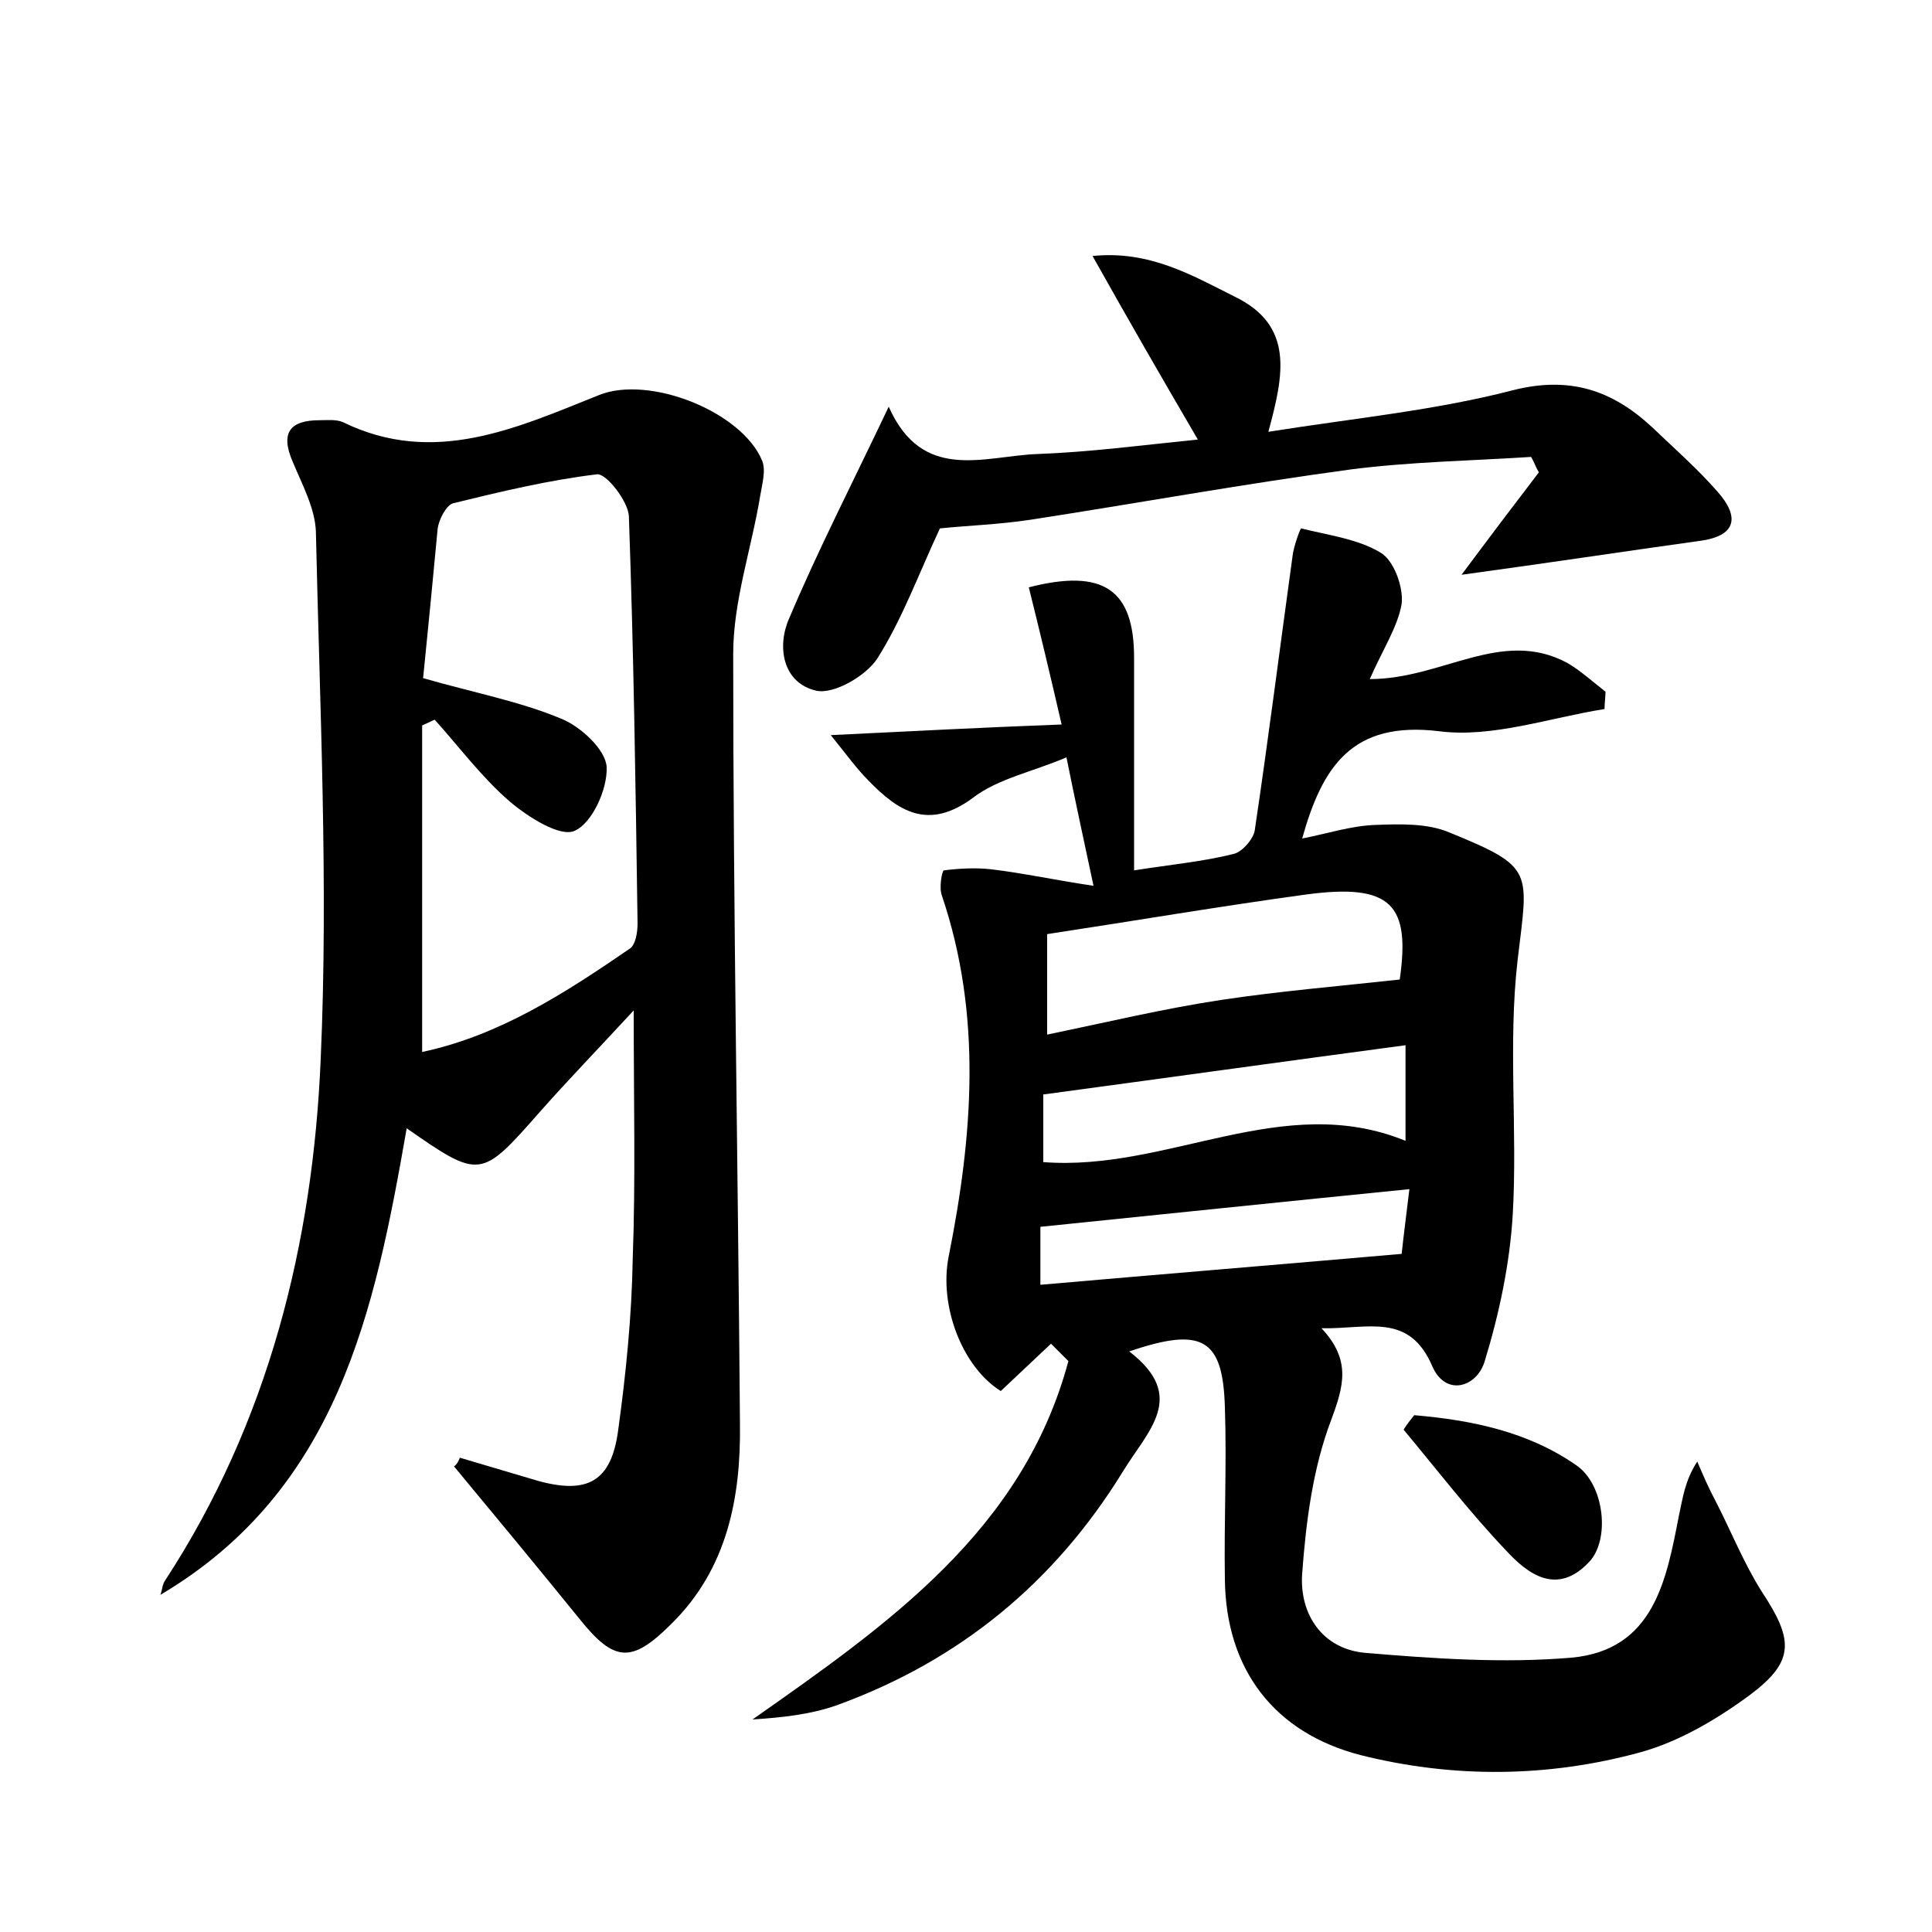 <?xml version="1.0" encoding="utf-8"?>
<!-- Generator: Adobe Illustrator 22.0.0, SVG Export Plug-In . SVG Version: 6.00 Build 0)  -->
<svg version="1.1" id="图层_1" xmlns="http://www.w3.org/2000/svg" xmlns:xlink="http://www.w3.org/1999/xlink" x="0px" y="0px"
	 viewBox="0 0 200 200" style="enable-background:new 0 0 200 200;" xml:space="preserve">
<style type="text/css">
	.st0{fill:#FFFFFF;}
</style>
<g>
	
	<path d="M141.8,70.3c7.5,0,13.6-5.3,20.4-1.7c1.4,0.8,2.7,2,4,3c0,0.6-0.1,1.2-0.1,1.8c-5.7,0.9-11.6,3-17.1,2.3
		c-9-1.1-12.1,3.6-14.2,11.1c2.6-0.5,5-1.3,7.5-1.4c2.6-0.1,5.5-0.2,7.8,0.8c8.8,3.6,8.1,3.9,7,13.2c-1,8.7,0,17.6-0.5,26.3
		c-0.3,5.1-1.4,10.3-2.9,15.2c-0.8,2.7-4,3.7-5.4,0.6c-2.4-5.7-6.7-3.9-11.5-4c3.1,3.3,2.3,6,1,9.5c-1.9,5-2.6,10.5-3,15.9
		c-0.3,4.2,2.1,7.8,6.5,8.2c7.1,0.6,14.3,1.1,21.4,0.5c8.5-0.8,9.8-8,11.1-14.7c0.4-1.8,0.6-3.6,1.9-5.6c0.6,1.4,1.2,2.8,1.9,4.1
		c1.6,3.1,2.9,6.4,4.8,9.4c3.3,5,3.4,7.2-1.3,10.7c-3.4,2.5-7.3,4.8-11.3,5.9c-9.5,2.6-19.3,2.7-28.9,0.3c-9-2.3-14-8.9-14.1-18.2
		c-0.1-5.9,0.2-11.8,0-17.8c-0.2-7.1-2.3-8.4-9.9-5.8c6.1,4.7,1.9,8.2-0.7,12.5c-7.1,11.5-16.9,19.5-29.5,24.1
		c-2.8,1-5.8,1.3-8.8,1.5c14.1-9.9,28-19.6,32.7-37.1c-0.6-0.6-1.2-1.2-1.8-1.8c-1.7,1.6-3.5,3.3-5.2,4.9c-4-2.5-6.4-8.8-5.4-13.9
		c2.5-12.5,3.5-25-0.7-37.4c-0.3-0.8,0-2.5,0.2-2.6c1.6-0.2,3.4-0.3,5-0.1c3.3,0.4,6.5,1.1,10.5,1.7c-1.1-5.2-1.9-8.8-2.8-13.3
		c-3.5,1.5-7.1,2.2-9.7,4.2c-4.6,3.4-7.7,1.4-10.8-1.8c-1.2-1.2-2.2-2.6-3.9-4.7c8.3-0.4,15.8-0.8,23.9-1.1
		c-1.2-5.2-2.3-9.8-3.4-14.2c7.8-2,10.9,0.3,10.9,7.3c0,7.2,0,14.3,0,22c3.8-0.6,7.1-0.9,10.3-1.7c0.9-0.2,2.1-1.6,2.2-2.5
		c1.4-9.4,2.6-18.9,3.9-28.3c0.1-1,0.8-2.9,0.9-2.9c2.8,0.7,5.9,1.1,8.2,2.5c1.4,0.8,2.4,3.6,2.2,5.3
		C144.7,64.9,143.1,67.3,141.8,70.3z M108.4,107.1c6.3-1.3,12.1-2.7,18.1-3.6c6-0.9,12-1.4,18.4-2.1c1.1-7.7-0.8-10-9.7-8.8
		c-8.8,1.2-17.6,2.7-26.8,4.1C108.4,99.8,108.4,102.9,108.4,107.1z M145.5,108.2c-12.7,1.7-24.9,3.4-37.5,5.1c0,1.7,0,4.3,0,7
		c12.9,1,24.8-7.4,37.5-2.2C145.5,114.6,145.5,111.6,145.5,108.2z M145.9,123.1c-13,1.3-25.5,2.6-38.2,3.9c0,1.3,0,3.4,0,6
		c12.6-1.1,24.8-2.1,37.4-3.2C145.3,127.9,145.6,125.6,145.9,123.1z"/>
	<path d="M47.6,150.9c2.7,0.8,5.4,1.6,8.1,2.4c5.1,1.4,7.6,0.1,8.3-5.3c0.8-5.8,1.4-11.8,1.5-17.7c0.3-8.2,0.1-16.5,0.1-25.7
		c-3.6,3.9-6.8,7.2-9.8,10.6c-6,6.8-6.1,6.9-13.7,1.6c-3.3,18.9-7.1,37.4-25.5,48.3c0.2-0.5,0.2-1.1,0.5-1.5
		c10.7-16.4,15.3-34.9,16.1-54c0.8-18.1-0.1-36.4-0.5-54.6c-0.1-2.4-1.4-4.8-2.4-7.2c-1.3-3-0.3-4.3,2.8-4.3c0.8,0,1.7-0.1,2.4,0.2
		c9.4,4.6,18,0.6,26.5-2.8c5.2-2.1,14.8,1.7,16.9,6.8c0.4,1,0,2.4-0.2,3.6c-0.9,5.5-2.8,10.9-2.8,16.4c0,26.6,0.5,53.1,0.7,79.7
		c0.1,7.6-1.3,15-7.1,20.7c-4.1,4.1-5.9,4-9.5-0.5c-4.3-5.3-8.6-10.5-13-15.8C47.3,151.6,47.5,151.2,47.6,150.9z M43.8,70.2
		c5.2,1.5,10,2.4,14.3,4.2c2,0.8,4.6,3.2,4.7,5c0.1,2.3-1.5,5.8-3.3,6.6c-1.5,0.7-4.8-1.4-6.7-3c-2.9-2.5-5.2-5.6-7.8-8.5
		c-0.4,0.2-0.9,0.4-1.3,0.6c0,11.1,0,22.3,0,33.8c8-1.7,14.8-6.1,21.5-10.7c0.6-0.4,0.8-1.7,0.8-2.6c-0.2-14.1-0.4-28.1-0.9-42.2
		c-0.1-1.5-2.3-4.4-3.3-4.3c-5,0.6-10,1.8-14.9,3c-0.7,0.2-1.5,1.7-1.6,2.7C44.8,60.2,44.3,65.2,43.8,70.2z"/>
	<path d="M97.3,54.7c-2.2,4.7-3.9,9.4-6.5,13.5c-1.2,1.8-4.5,3.7-6.3,3.3c-3.5-0.8-4.1-4.6-2.8-7.5c3-7.1,6.6-14.1,10.3-21.9
		c3.5,7.9,9.9,5.1,15.4,4.9c5.4-0.2,10.7-0.9,16.6-1.5c-3.8-6.5-7.2-12.4-10.9-19c5.9-0.6,10.3,2,14.7,4.2c6.2,3,5.1,8.1,3.5,14
		c8.8-1.4,17.2-2.2,25.3-4.3c5.9-1.5,10.3,0,14.4,3.8c2.3,2.2,4.7,4.3,6.8,6.7c2.3,2.6,2,4.6-1.9,5.1c-7.9,1.1-15.8,2.3-24.6,3.5
		c2.9-3.9,5.4-7.2,8-10.6c-0.3-0.5-0.5-1.1-0.8-1.6c-6.2,0.4-12.5,0.5-18.7,1.3c-11.1,1.5-22.1,3.5-33.1,5.2
		C103.4,54.3,100.2,54.4,97.3,54.7z"/>
	<path d="M146.4,146.5c5.9,0.5,11.8,1.7,16.8,5.2c2.9,2,3.5,7.7,1.3,10c-3.3,3.5-6.3,1.3-8.6-1.2c-3.8-4-7.1-8.3-10.6-12.5
		C145.6,147.5,146,147,146.4,146.5z"/>
	
	
	
	
</g>
</svg>

